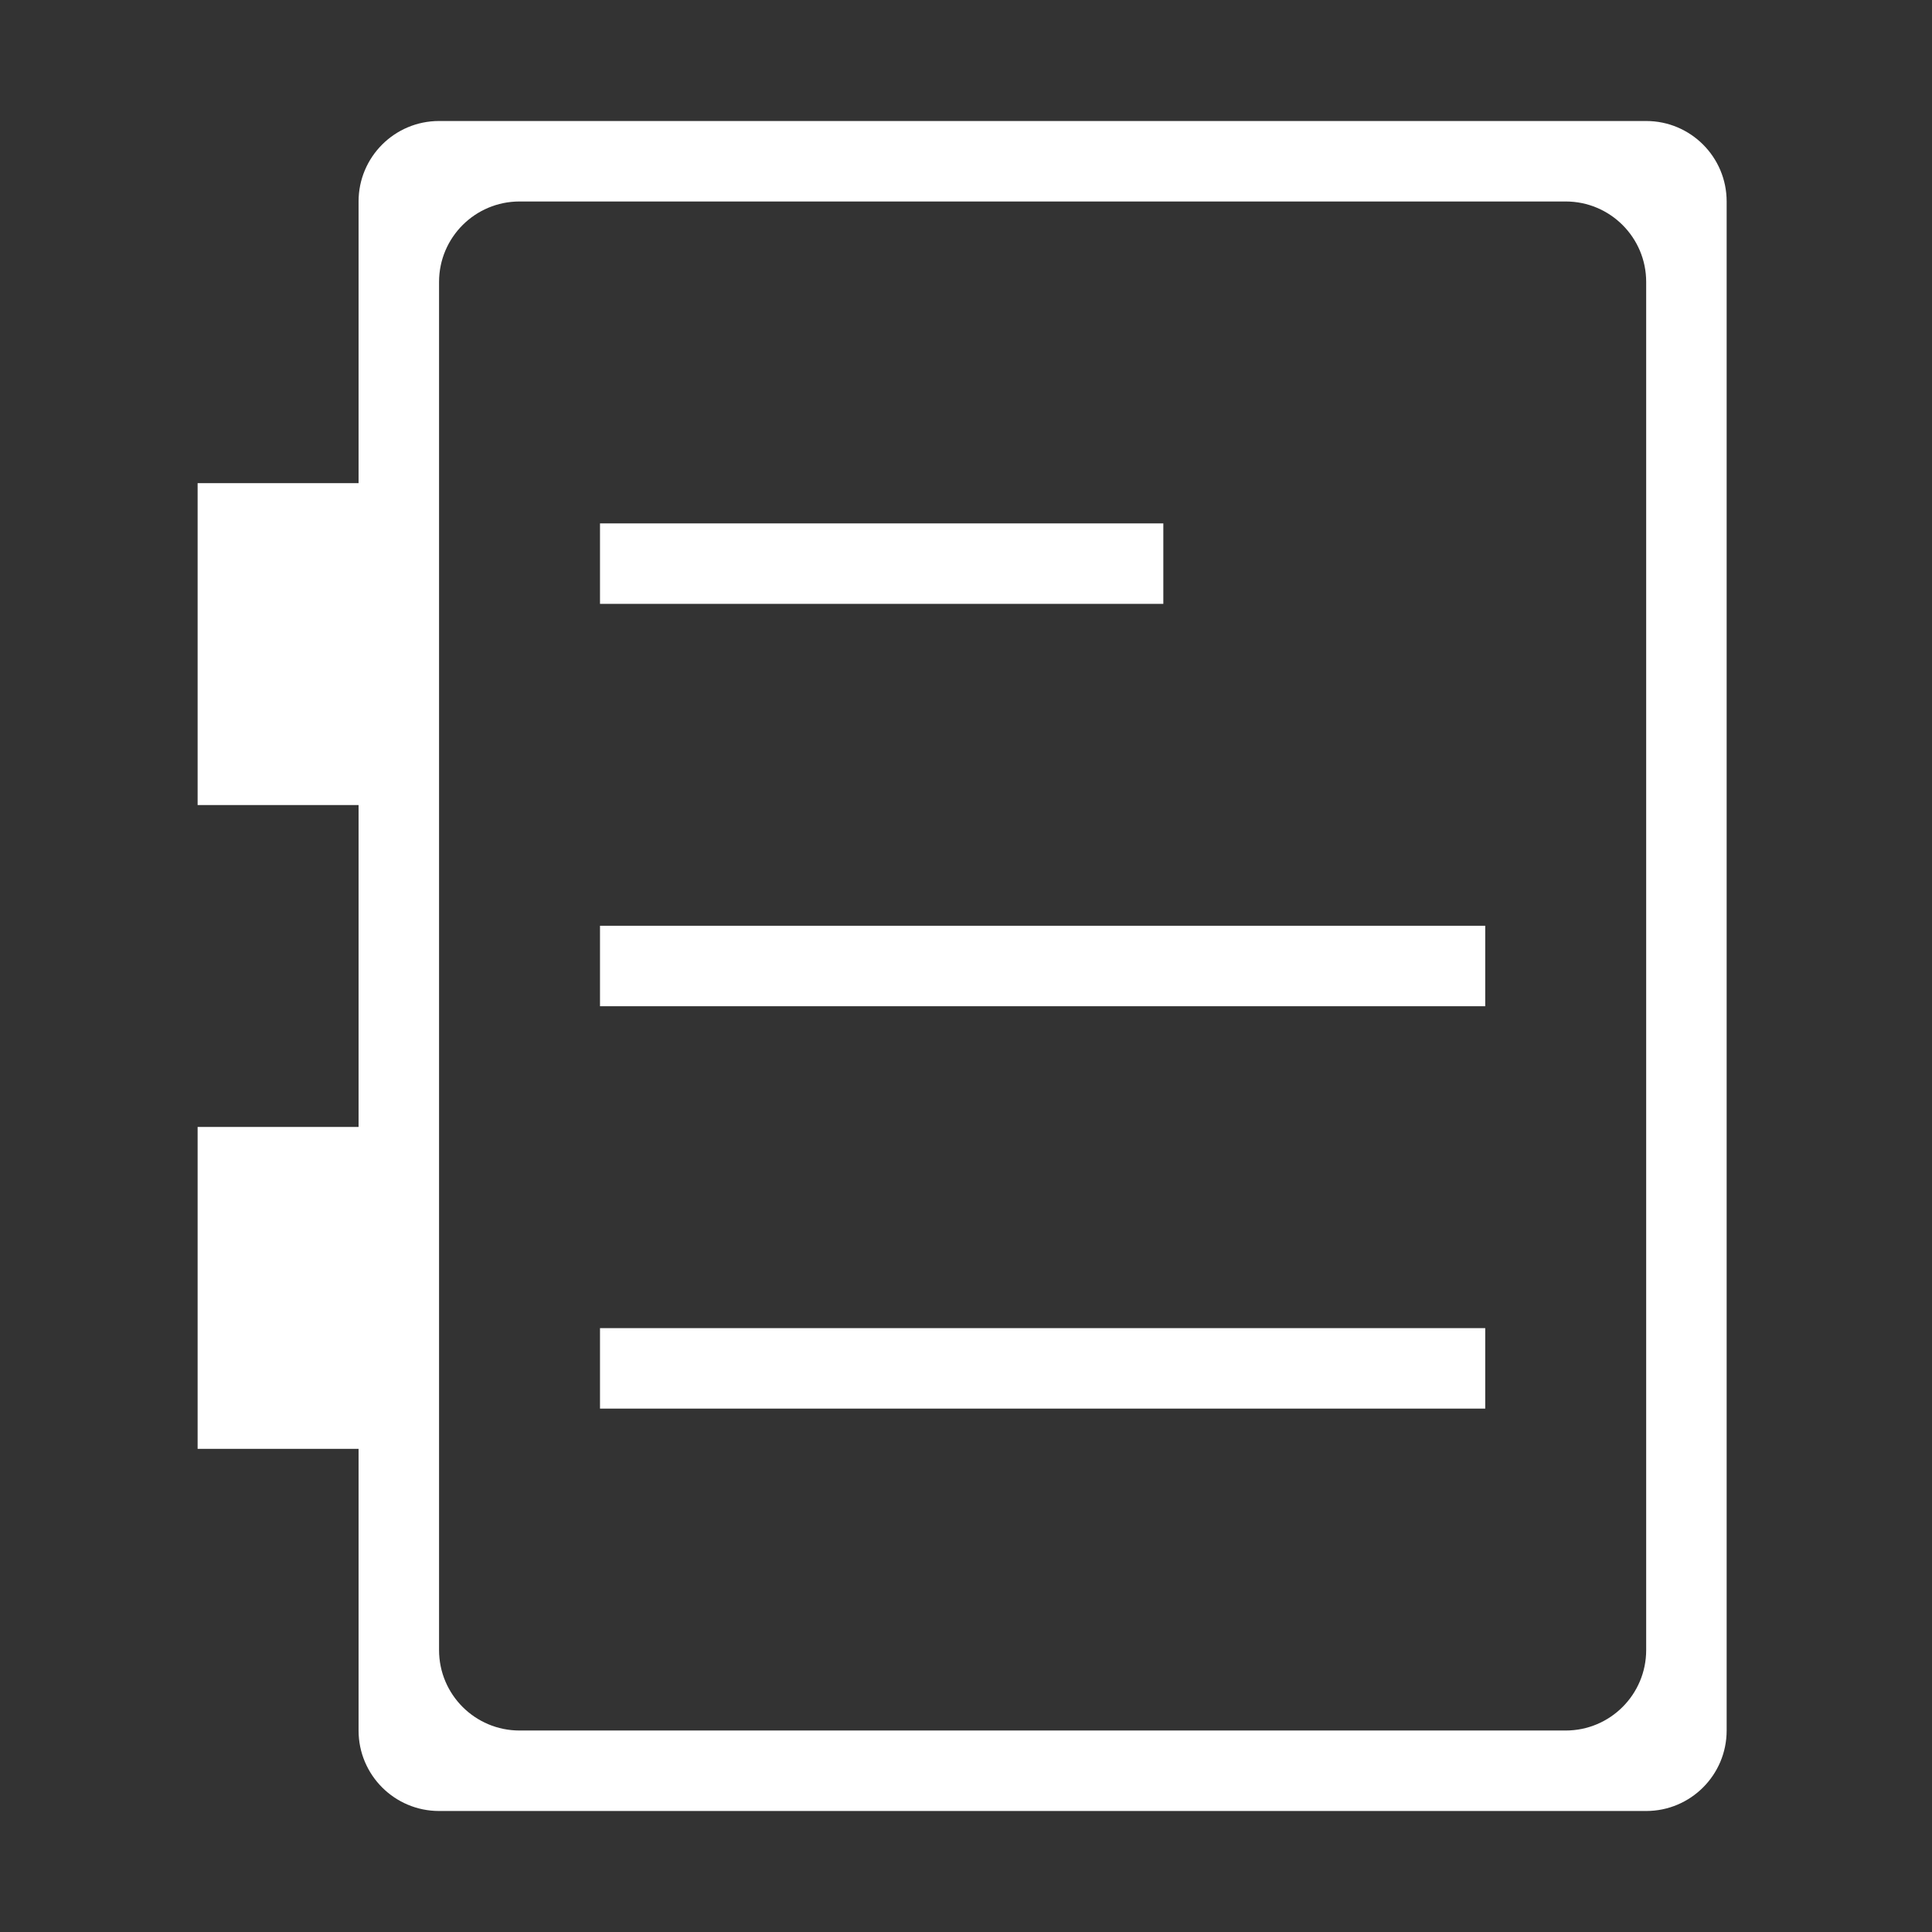 <?xml version="1.0" standalone="no"?><!DOCTYPE svg PUBLIC "-//W3C//DTD SVG 1.1//EN" "http://www.w3.org/Graphics/SVG/1.1/DTD/svg11.dtd"><svg t="1524649156757" class="icon" style="" viewBox="0 0 1024 1024" version="1.1" xmlns="http://www.w3.org/2000/svg" p-id="7799" xmlns:xlink="http://www.w3.org/1999/xlink" width="32" height="32"><rect x="0" y="0" width="1024" height="1024" fill="#333333" stroke="none"/><defs><style type="text/css"></style></defs><path d="M872.51 959.864 232.704 959.864c-23.558 0-42.653-19.096-42.653-42.653L190.05 767.922l-85.308 0L104.743 597.307l85.308 0L190.05 426.692l-85.308 0L104.743 256.077l85.308 0L190.05 106.789c0-23.558 19.096-42.653 42.653-42.653l639.806 0c23.558 0 42.653 19.096 42.653 42.653l0 810.421C915.163 940.768 896.067 959.864 872.51 959.864zM872.51 149.443c0-23.558-19.096-42.653-42.653-42.653l-554.499 0c-23.558 0-42.653 19.096-42.653 42.653l0 725.114c0 23.558 19.096 42.653 42.653 42.653l554.499 0c23.558 0 42.653-19.096 42.653-42.653L872.51 149.443zM318.012 703.942 787.203 703.942l0 42.653L318.012 746.595 318.012 703.942zM318.012 490.673 787.203 490.673l0 42.653L318.012 533.327 318.012 490.673zM318.012 277.404 616.587 277.404l0 42.653L318.012 320.057 318.012 277.404z" p-id="7800" fill="#ffffff"></path></svg>